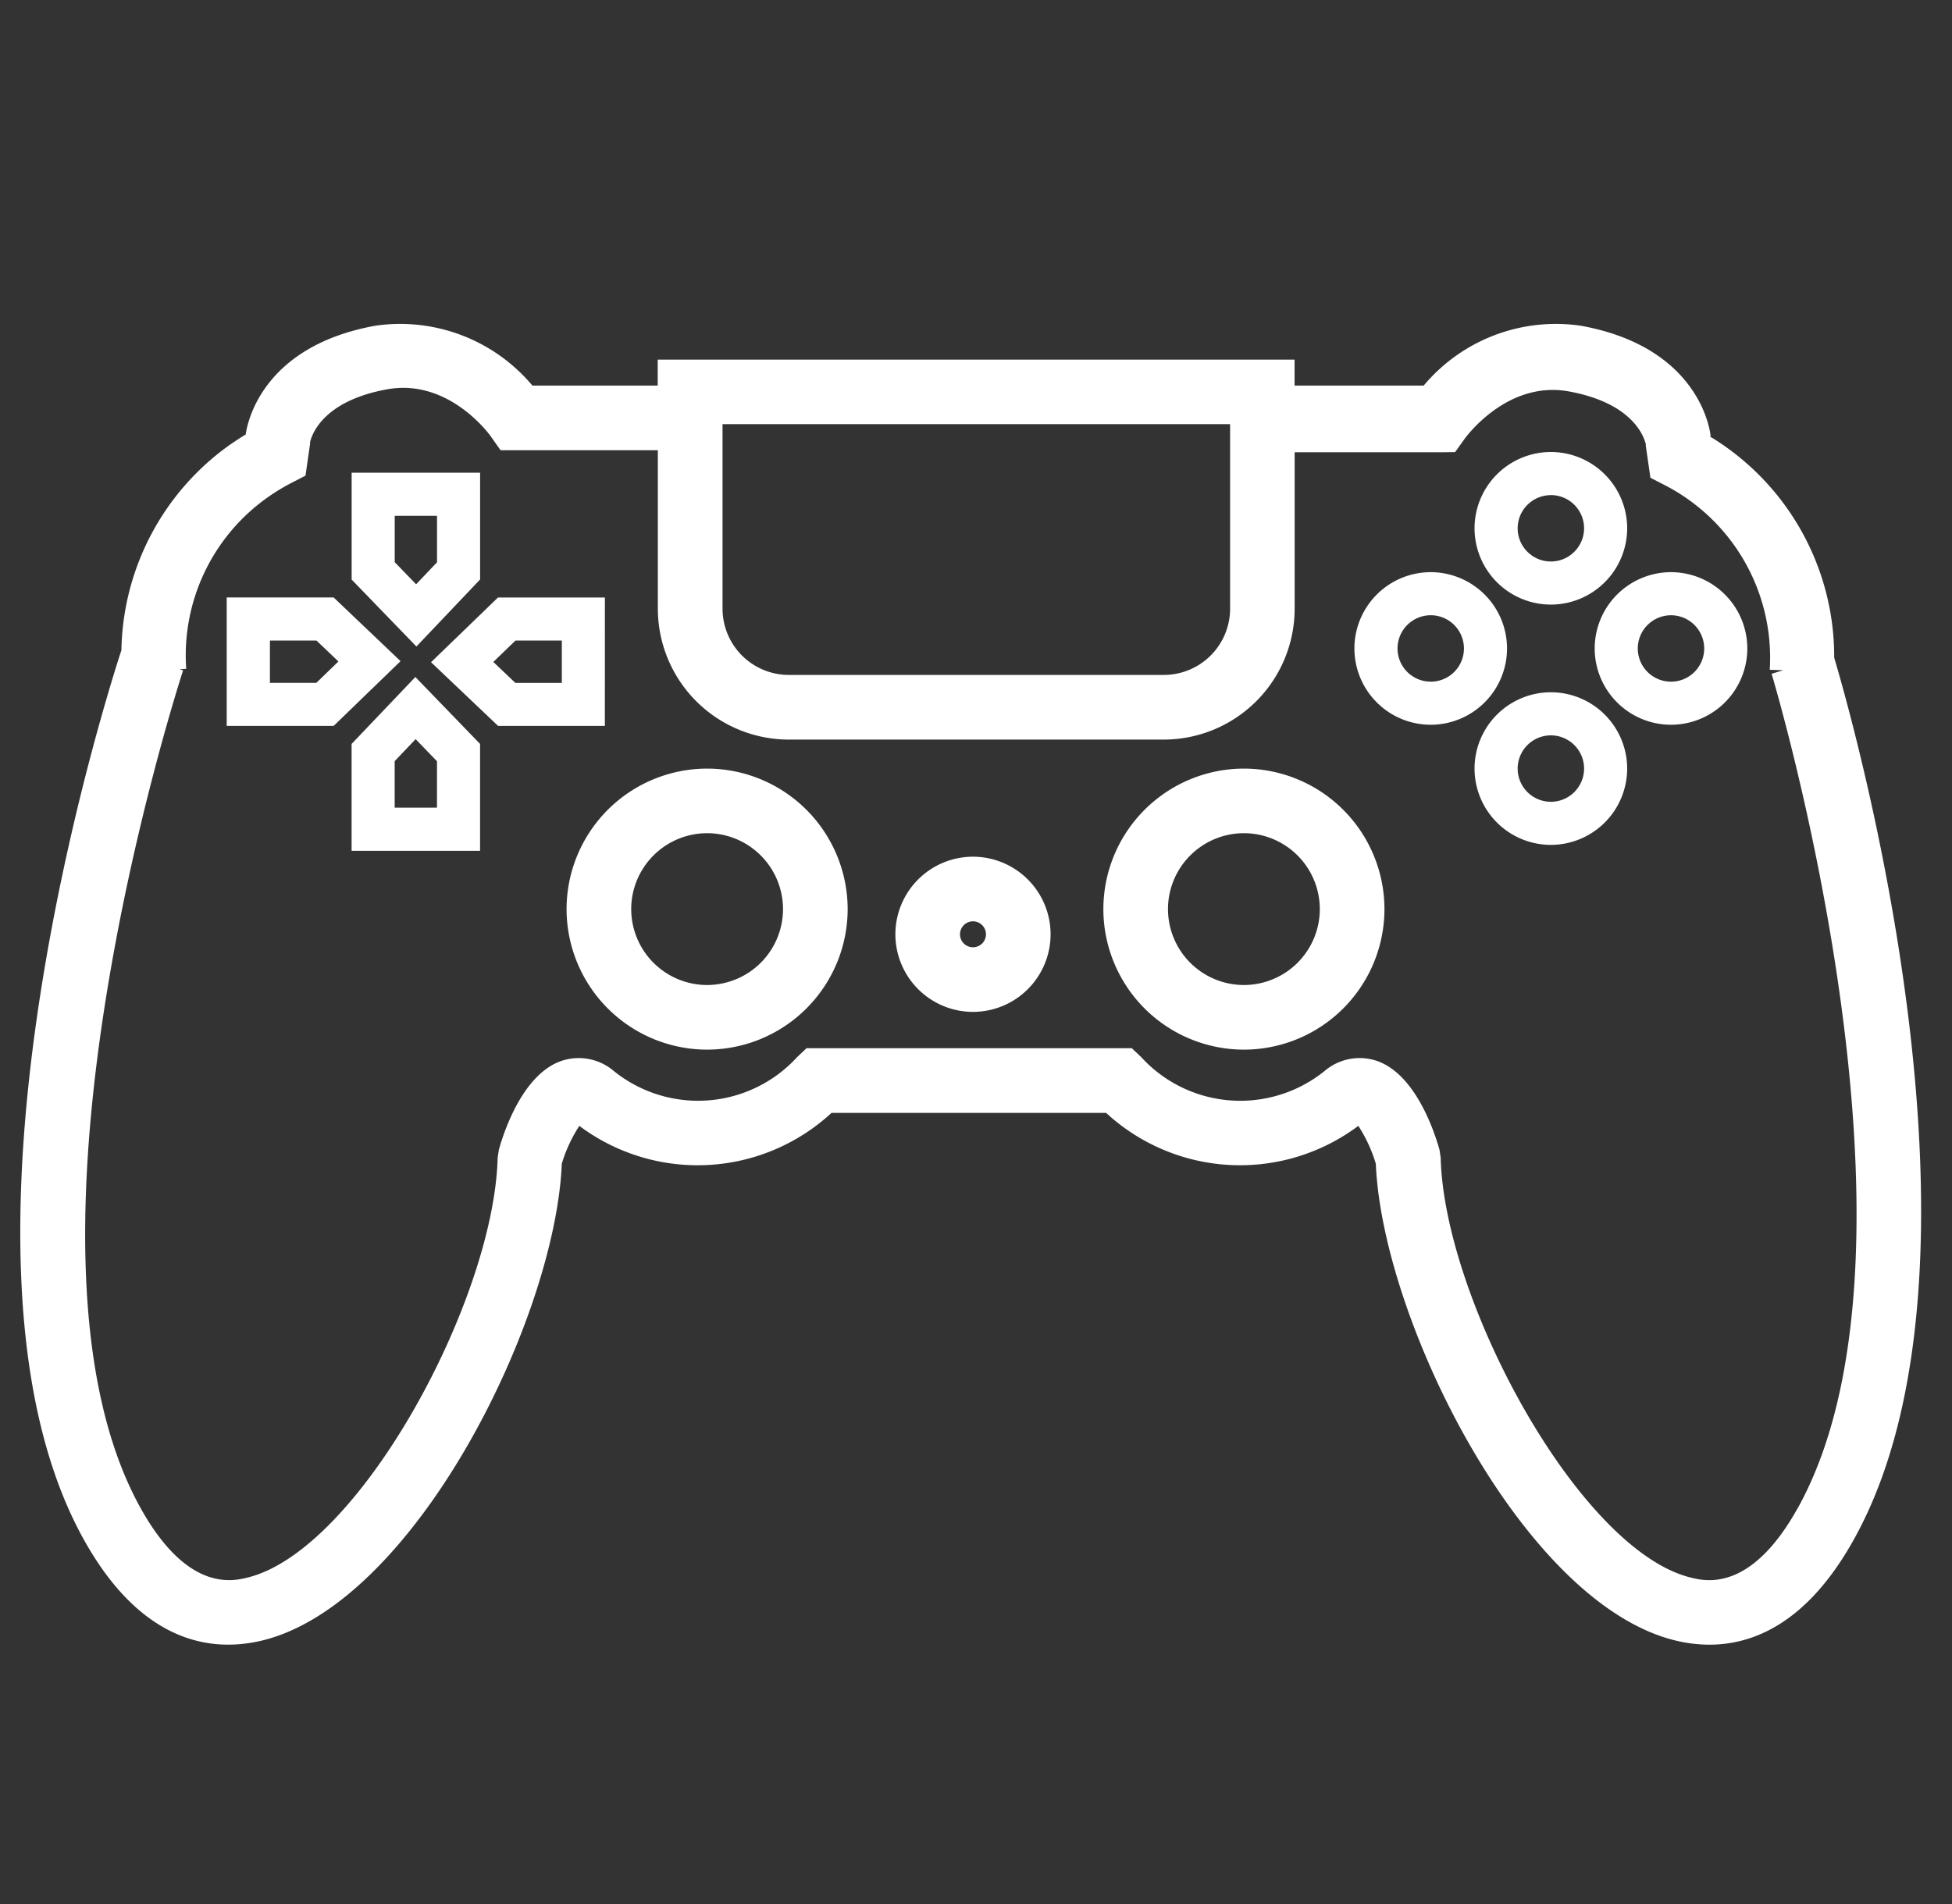 <svg xmlns="http://www.w3.org/2000/svg" xmlns:xlink="http://www.w3.org/1999/xlink" width="85.819" height="83.726" viewBox="0 0 85.819 83.726">
  <rect x="0" y="0" width="85.819" height="83.726" fill="#333333" stroke="none"/>
  <defs>
    <clipPath id="clip-ps4">
      <rect width="85.819" height="83.726"/>
    </clipPath>
  </defs>
  <g id="ps4" clip-path="url(#clip-ps4)">
    <g id="Groupe_584" data-name="Groupe 584" transform="translate(276.894 -861.897)">
      <path id="Tracé_548" data-name="Tracé 548" d="M-244.465,896.79a6.186,6.186,0,0,0-6.179,6.18,6.186,6.186,0,0,0,6.179,6.178,6.186,6.186,0,0,0,6.179-6.178A6.186,6.186,0,0,0-244.465,896.79Zm0,9.516a3.341,3.341,0,0,1-3.337-3.337,3.342,3.342,0,0,1,3.337-3.339,3.342,3.342,0,0,1,3.337,3.339A3.341,3.341,0,0,1-244.465,906.306Z" transform="translate(-1.341 -1.095)" fill="#fff"/>
      <path id="Tracé_549" data-name="Tracé 549" d="M-219.546,896.79a6.186,6.186,0,0,0-6.179,6.18,6.186,6.186,0,0,0,6.179,6.178,6.186,6.186,0,0,0,6.179-6.178A6.186,6.186,0,0,0-219.546,896.79Zm0,9.516a3.341,3.341,0,0,1-3.338-3.337,3.342,3.342,0,0,1,3.338-3.339,3.342,3.342,0,0,1,3.337,3.339A3.341,3.341,0,0,1-219.546,906.306Z" transform="translate(-2.66 -1.095)" fill="#fff"/>
      <path id="Tracé_550" data-name="Tracé 550" d="M-231.969,900.88a3.416,3.416,0,0,0-3.411,3.412,3.416,3.416,0,0,0,3.411,3.412,3.416,3.416,0,0,0,3.413-3.412A3.416,3.416,0,0,0-231.969,900.88Zm0,3.983a.571.571,0,0,1-.57-.571.572.572,0,0,1,.57-.571.573.573,0,0,1,.572.571A.572.572,0,0,1-231.969,904.863Z" transform="translate(-2.149 -1.311)" fill="#fff"/>
      <path id="Tracé_551" data-name="Tracé 551" d="M-249.292,888.845h-4.7l-2.944,2.846,2.948,2.8h4.695Zm-1.894,3.755h-2.044l-.967-.921.972-.94h2.039Z" transform="translate(-1.008 -0.674)" fill="#fff"/>
      <path id="Tracé_552" data-name="Tracé 552" d="M-261.719,888.843h-4.7v5.649h4.7l2.942-2.848Zm-.761,3.755h-2.04v-1.861h2.045l.967.921Z" transform="translate(-0.507 -0.674)" fill="#fff"/>
      <path id="Tracé_553" data-name="Tracé 553" d="M-207.361,891.024a3.36,3.36,0,0,0-3.355-3.355,3.359,3.359,0,0,0-3.355,3.355,3.358,3.358,0,0,0,3.355,3.355A3.359,3.359,0,0,0-207.361,891.024Zm-3.355,1.46a1.462,1.462,0,0,1-1.46-1.46,1.463,1.463,0,0,1,1.46-1.461,1.463,1.463,0,0,1,1.461,1.461A1.462,1.462,0,0,1-210.716,892.485Z" transform="translate(-3.277 -0.612)" fill="#fff"/>
      <path id="Tracé_554" data-name="Tracé 554" d="M-199.562,887.669a3.36,3.36,0,0,0-3.355,3.355,3.359,3.359,0,0,0,3.355,3.355,3.358,3.358,0,0,0,3.355-3.355A3.359,3.359,0,0,0-199.562,887.669Zm0,4.816a1.462,1.462,0,0,1-1.461-1.46,1.463,1.463,0,0,1,1.461-1.461,1.463,1.463,0,0,1,1.46,1.461A1.462,1.462,0,0,1-199.562,892.485Z" transform="translate(-3.867 -0.612)" fill="#fff"/>
      <path id="Tracé_555" data-name="Tracé 555" d="M-196.254,890.819a11.313,11.313,0,0,0-4.765-9.271c-.225-.161-.459-.313-.7-.457v-.006l.034,0c-.014-.159-.418-3.91-5.718-4.866a7.586,7.586,0,0,0-6.9,2.634h-5.675v-1.143h-28v1.143h-5.508a7.587,7.587,0,0,0-6.9-2.634c-4.941.891-5.626,4.209-5.707,4.784-.238.144-.471.3-.7.456a11.316,11.316,0,0,0-4.763,9.029c-.358,1.084-8.634,26.519-1.663,39.09,2.575,4.644,5.7,4.983,7.872,4.452,6.705-1.646,12.873-14.123,13.152-20.961a6.435,6.435,0,0,1,.771-1.664,8.675,8.675,0,0,0,11.088-.571h12.072a8.677,8.677,0,0,0,11.088.571,6.407,6.407,0,0,1,.77,1.667c.28,6.838,6.448,19.313,13.152,20.958a6.328,6.328,0,0,0,1.513.189c1.972,0,4.337-.993,6.359-4.641C-188.557,917.3-195.631,892.9-196.254,890.819Zm-48.874-10.271h22.315v8.115a2.917,2.917,0,0,1-2.913,2.913h-16.488a2.917,2.917,0,0,1-2.914-2.913Zm47.279,47.649c-2.063,3.721-4.056,3.233-4.711,3.071-4.914-1.207-10.838-12.2-10.995-18.462l-.051-.346c-.214-.767-1.043-3.318-2.749-3.91a2.375,2.375,0,0,0-2.226.378,5.9,5.9,0,0,1-8.143-.549l-.411-.389h-14.3l-.411.389a5.9,5.9,0,0,1-8.142.548,2.38,2.38,0,0,0-2.227-.377c-1.707.591-2.535,3.141-2.748,3.909l-.052.346c-.156,6.262-6.08,17.256-10.995,18.462-.654.161-2.647.65-4.711-3.07-6.369-11.485,1.794-36.569,1.877-36.82l-.152-.05.29-.019-.008-.107a8.506,8.506,0,0,1,3.581-7.429,8.917,8.917,0,0,1,1.021-.624l.649-.335.207-1.441h-.011c.023-.134.364-1.81,3.394-2.356,2.7-.489,4.489,1.974,4.56,2.073l.425.605h6.916v6.971a5.762,5.762,0,0,0,5.755,5.754h16.488a5.761,5.761,0,0,0,5.754-5.754v-6.88h6.321l.733-.007.425-.593c.076-.1,1.876-2.561,4.565-2.078,3.031.546,3.373,2.221,3.4,2.354l-.011,0,.207,1.443.65.336a8.169,8.169,0,0,1,1.018.621,8.53,8.53,0,0,1,3.579,7.488l.592.021-.51.155C-198.931,891.776-191.47,916.695-197.848,928.2Z" fill="#fff"/>
      <path id="Tracé_556" data-name="Tracé 556" d="M-254.973,887.746v-4.695h-5.648v4.7l2.847,2.943Zm-3.754-.761v-2.039h1.86v2.044l-.92.968Z" transform="translate(-0.813 -0.368)" fill="#fff"/>
      <path id="Tracé_557" data-name="Tracé 557" d="M-260.623,895.479v4.7h5.648v-4.7l-2.845-2.943Zm3.754.761v2.041h-1.86v-2.045l.92-.968Z" transform="translate(-0.813 -0.869)" fill="#fff"/>
      <path id="Tracé_558" data-name="Tracé 558" d="M-205.139,893.245a3.359,3.359,0,0,0-3.355,3.356,3.358,3.358,0,0,0,3.355,3.355,3.359,3.359,0,0,0,3.355-3.355A3.36,3.36,0,0,0-205.139,893.245Zm0,4.816a1.461,1.461,0,0,1-1.46-1.46,1.463,1.463,0,0,1,1.46-1.461,1.464,1.464,0,0,1,1.461,1.461A1.463,1.463,0,0,1-205.139,898.061Z" transform="translate(-3.572 -0.907)" fill="#fff"/>
      <path id="Tracé_559" data-name="Tracé 559" d="M-205.139,888.8a3.36,3.36,0,0,0,3.355-3.355,3.359,3.359,0,0,0-3.355-3.355,3.358,3.358,0,0,0-3.355,3.355A3.359,3.359,0,0,0-205.139,888.8Zm0-4.816a1.463,1.463,0,0,1,1.461,1.46,1.463,1.463,0,0,1-1.461,1.461,1.462,1.462,0,0,1-1.46-1.461A1.461,1.461,0,0,1-205.139,883.987Z" transform="translate(-3.572 -0.317)" fill="#fff"/>
    </g>
  </g>
</svg>
